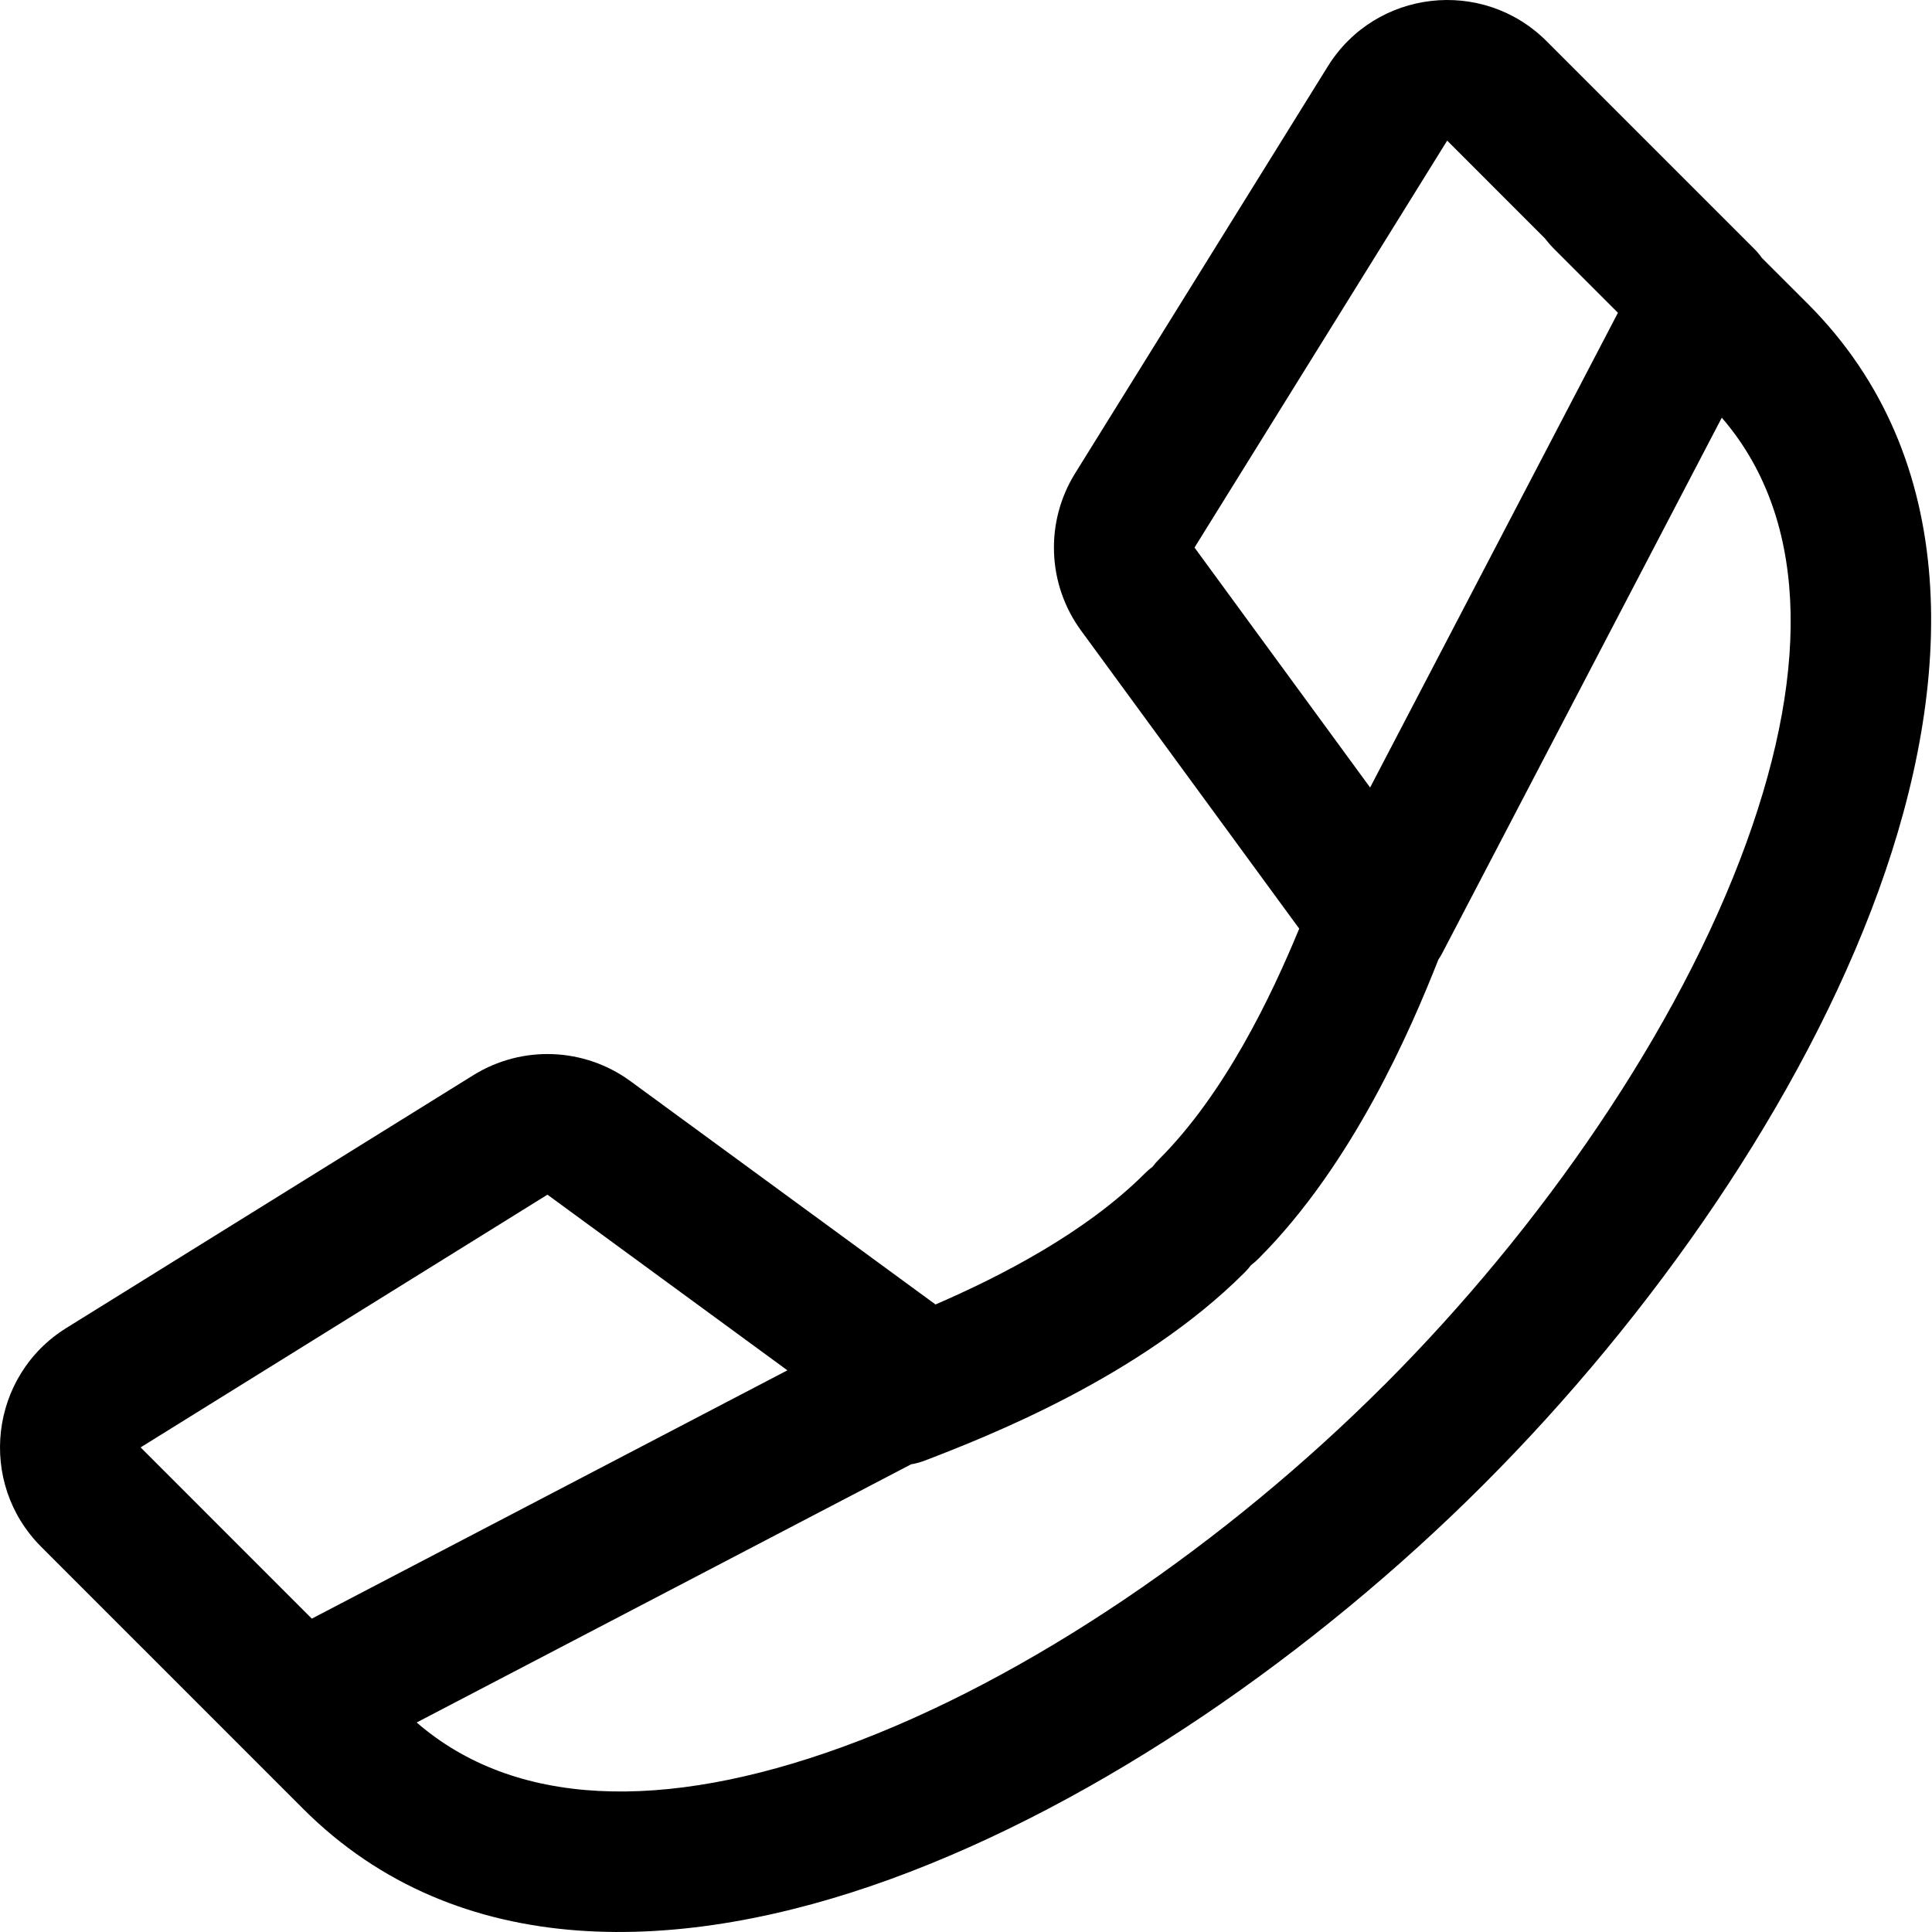 <svg id="" width="36" height="36" viewBox="0 0 36 36" fill="currentColor" xmlns="http://www.w3.org/2000/svg">
<g clip-path="url(#clip0_514_1804)">
<path fill-rule="evenodd" clip-rule="evenodd" d="M24.741 1.238C25.631 -0.196 27.625 -0.426 28.819 0.768L32.689 4.638C32.742 4.691 32.789 4.748 32.831 4.807L33.684 5.659C36.577 8.554 36.406 12.734 35.003 16.6C33.582 20.514 30.774 24.531 27.651 27.655L27.65 27.656L27.638 27.668C24.521 30.785 20.505 33.593 16.59 35.016C12.724 36.421 8.54 36.596 5.646 33.702L2.644 30.699C2.64 30.695 2.636 30.691 2.631 30.687L0.768 28.823C-0.426 27.629 -0.196 25.634 1.238 24.744L8.819 20.035C9.727 19.471 10.886 19.515 11.749 20.147L17.432 24.307C18.656 23.777 20.231 22.967 21.338 21.86C21.382 21.816 21.428 21.776 21.477 21.74C21.513 21.691 21.553 21.645 21.598 21.601C22.826 20.372 23.688 18.566 24.209 17.304L20.144 11.75C19.513 10.888 19.469 9.728 20.033 8.82L24.741 1.238ZM26.802 17.88C26.287 19.189 25.204 21.699 23.45 23.453C23.406 23.497 23.36 23.538 23.311 23.574C23.275 23.623 23.234 23.669 23.19 23.713C21.244 25.66 18.369 26.779 17.235 27.215C17.15 27.248 17.064 27.271 16.978 27.285L7.764 32.096C9.581 33.67 12.344 33.771 15.696 32.553C19.167 31.292 22.869 28.732 25.785 25.815L25.787 25.814L25.799 25.802C28.721 22.879 31.281 19.176 32.54 15.706C33.755 12.359 33.654 9.601 32.083 7.783L26.878 17.753C26.855 17.797 26.83 17.84 26.802 17.88ZM28.785 4.44C28.839 4.51 28.898 4.578 28.962 4.642L30.148 5.828L25.53 14.674L22.258 10.203L26.966 2.62L28.785 4.44ZM14.672 25.534L10.201 22.261L2.62 26.97L5.81 30.161L14.672 25.534Z" fill="currentColor"/>
</g>
<defs>
<clipPath id="clip0_514_1804">
<rect width="36" height="36" fill="currentColor"/>
</clipPath>
</defs>
</svg>
